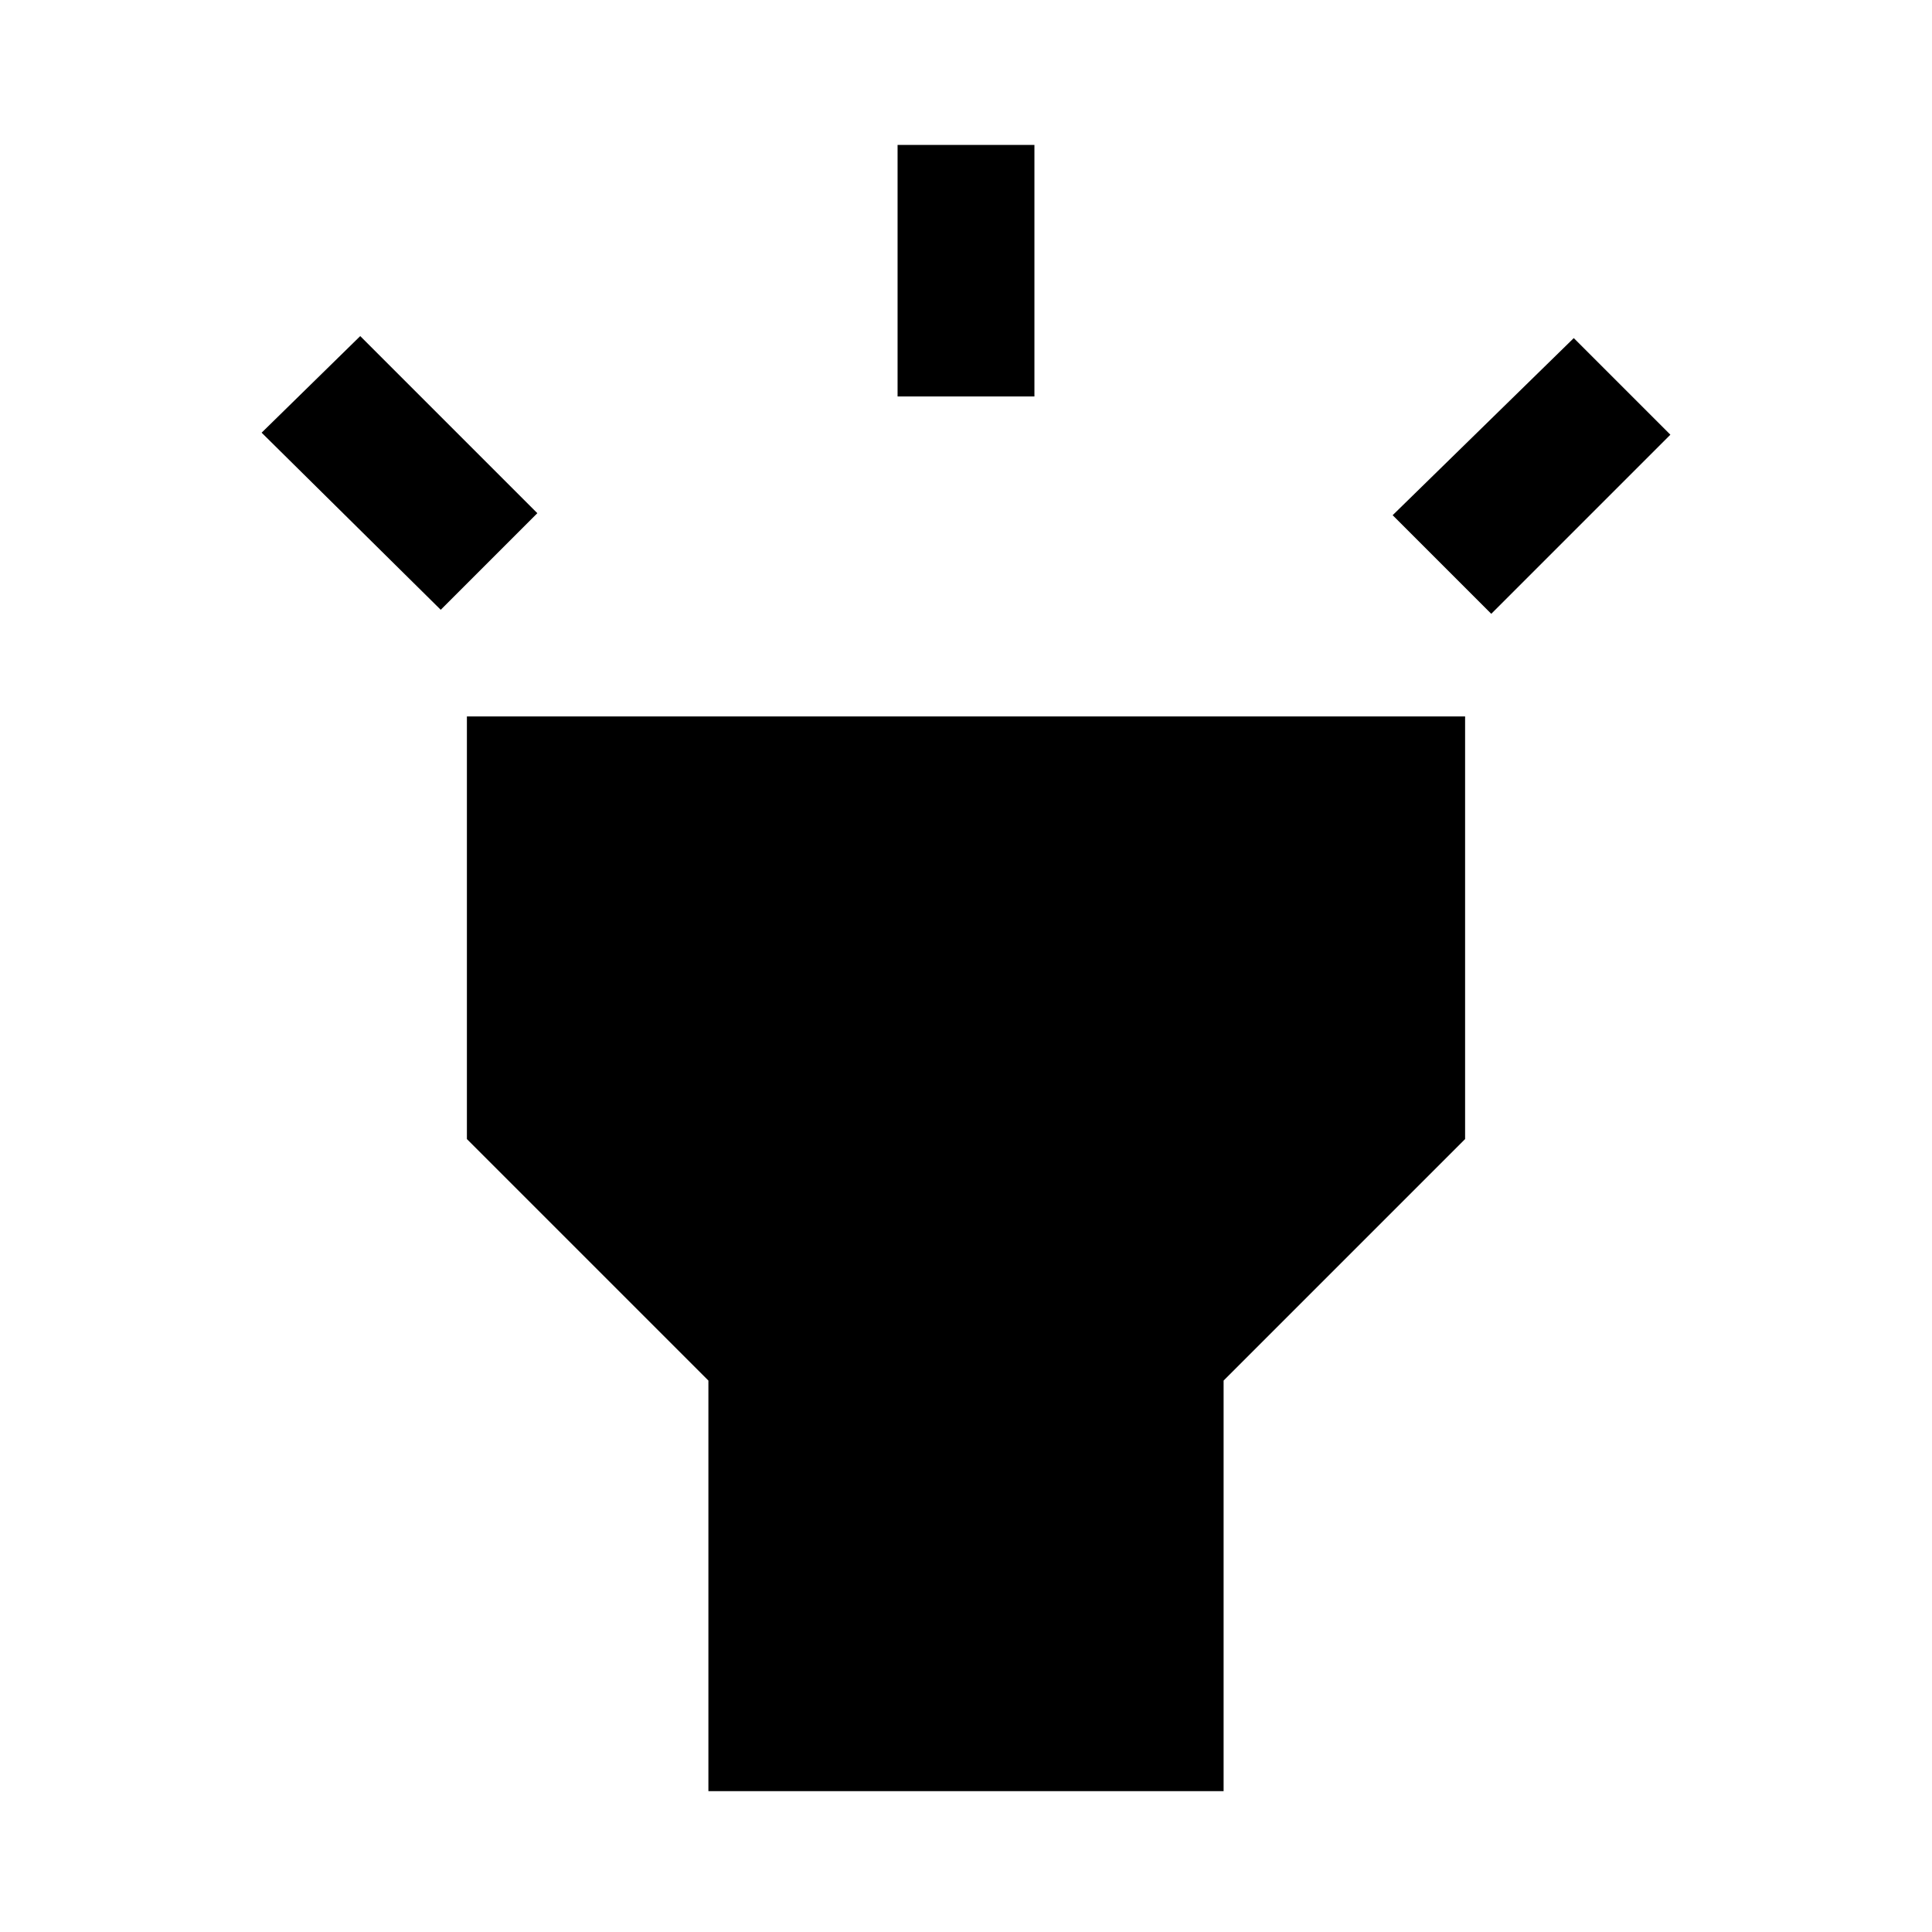 <svg xmlns="http://www.w3.org/2000/svg" height="48" width="48"><path d="m10.95 15.15-4.45-4.4 2.45-2.4 4.4 4.4Zm11.35-5.3V3.6h3.4v6.25Zm14.75 5.4L34.6 12.8l4.5-4.4 2.4 2.4ZM17.6 44.5V34.3l-6-6V17.8h24.8v10.5l-6 6v10.2Z"/></svg>